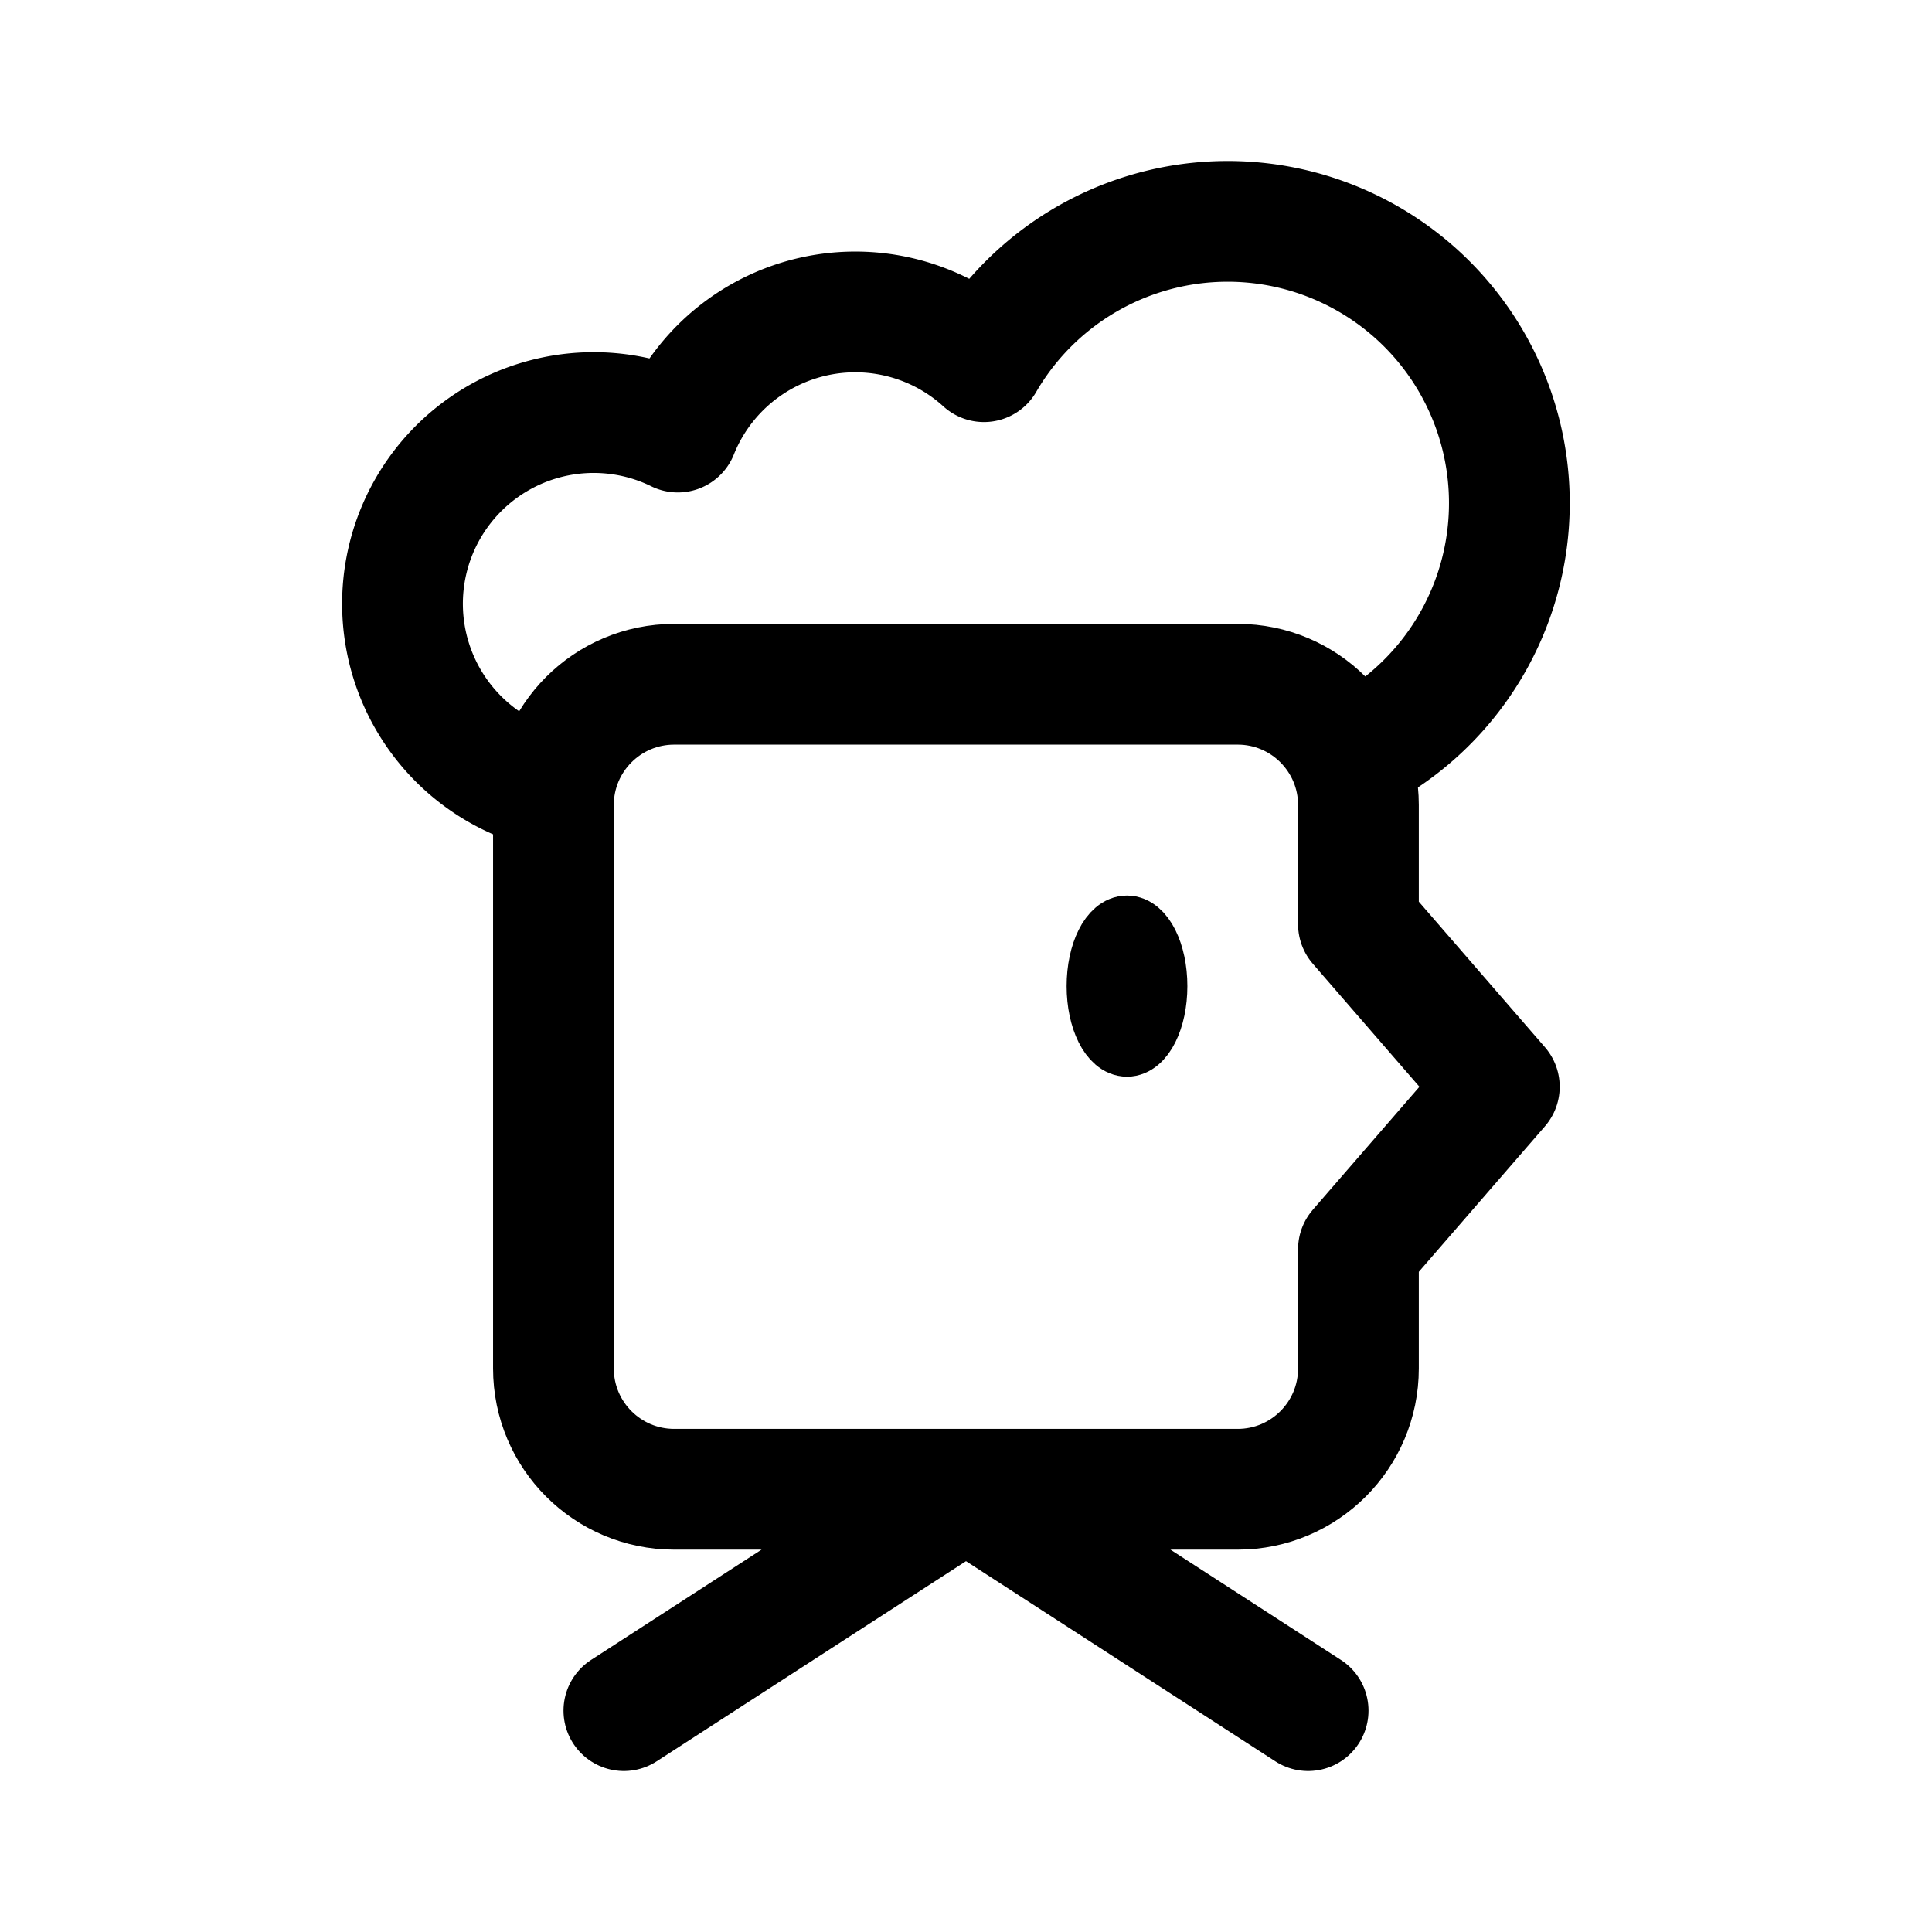 <svg width="192" height="192" viewBox="0 0 192 192" fill="none" xmlns="http://www.w3.org/2000/svg"><ellipse cx="112" cy="98" rx="3" ry="6" stroke="#000" stroke-width="6" stroke-linecap="round" stroke-linejoin="round"/><path d="m96 148 34 22m-34-22-34 22m61-102H67c-6.627 0-12 5.373-12 12v56c0 6.627 5.373 12 12 12h56c6.627 0 12-5.373 12-12v-11.846L149 108l-14-16.154V80c0-6.627-5.373-12-12-12Z" stroke="#000" stroke-width="12" stroke-linecap="round" stroke-linejoin="round"/><path d="M136 74.249a28.002 28.002 0 0 0 11.504-35.805A27.998 27.998 0 0 0 113 23.486a27.991 27.991 0 0 0-15.216 12.458A19.008 19.008 0 0 0 85 31a19 19 0 0 0-17.64 11.938A19.002 19.002 0 0 0 42.546 50.5a19 19 0 0 0 11.537 27.853" stroke="#000" stroke-width="12" stroke-linecap="round" stroke-linejoin="round"/></svg>